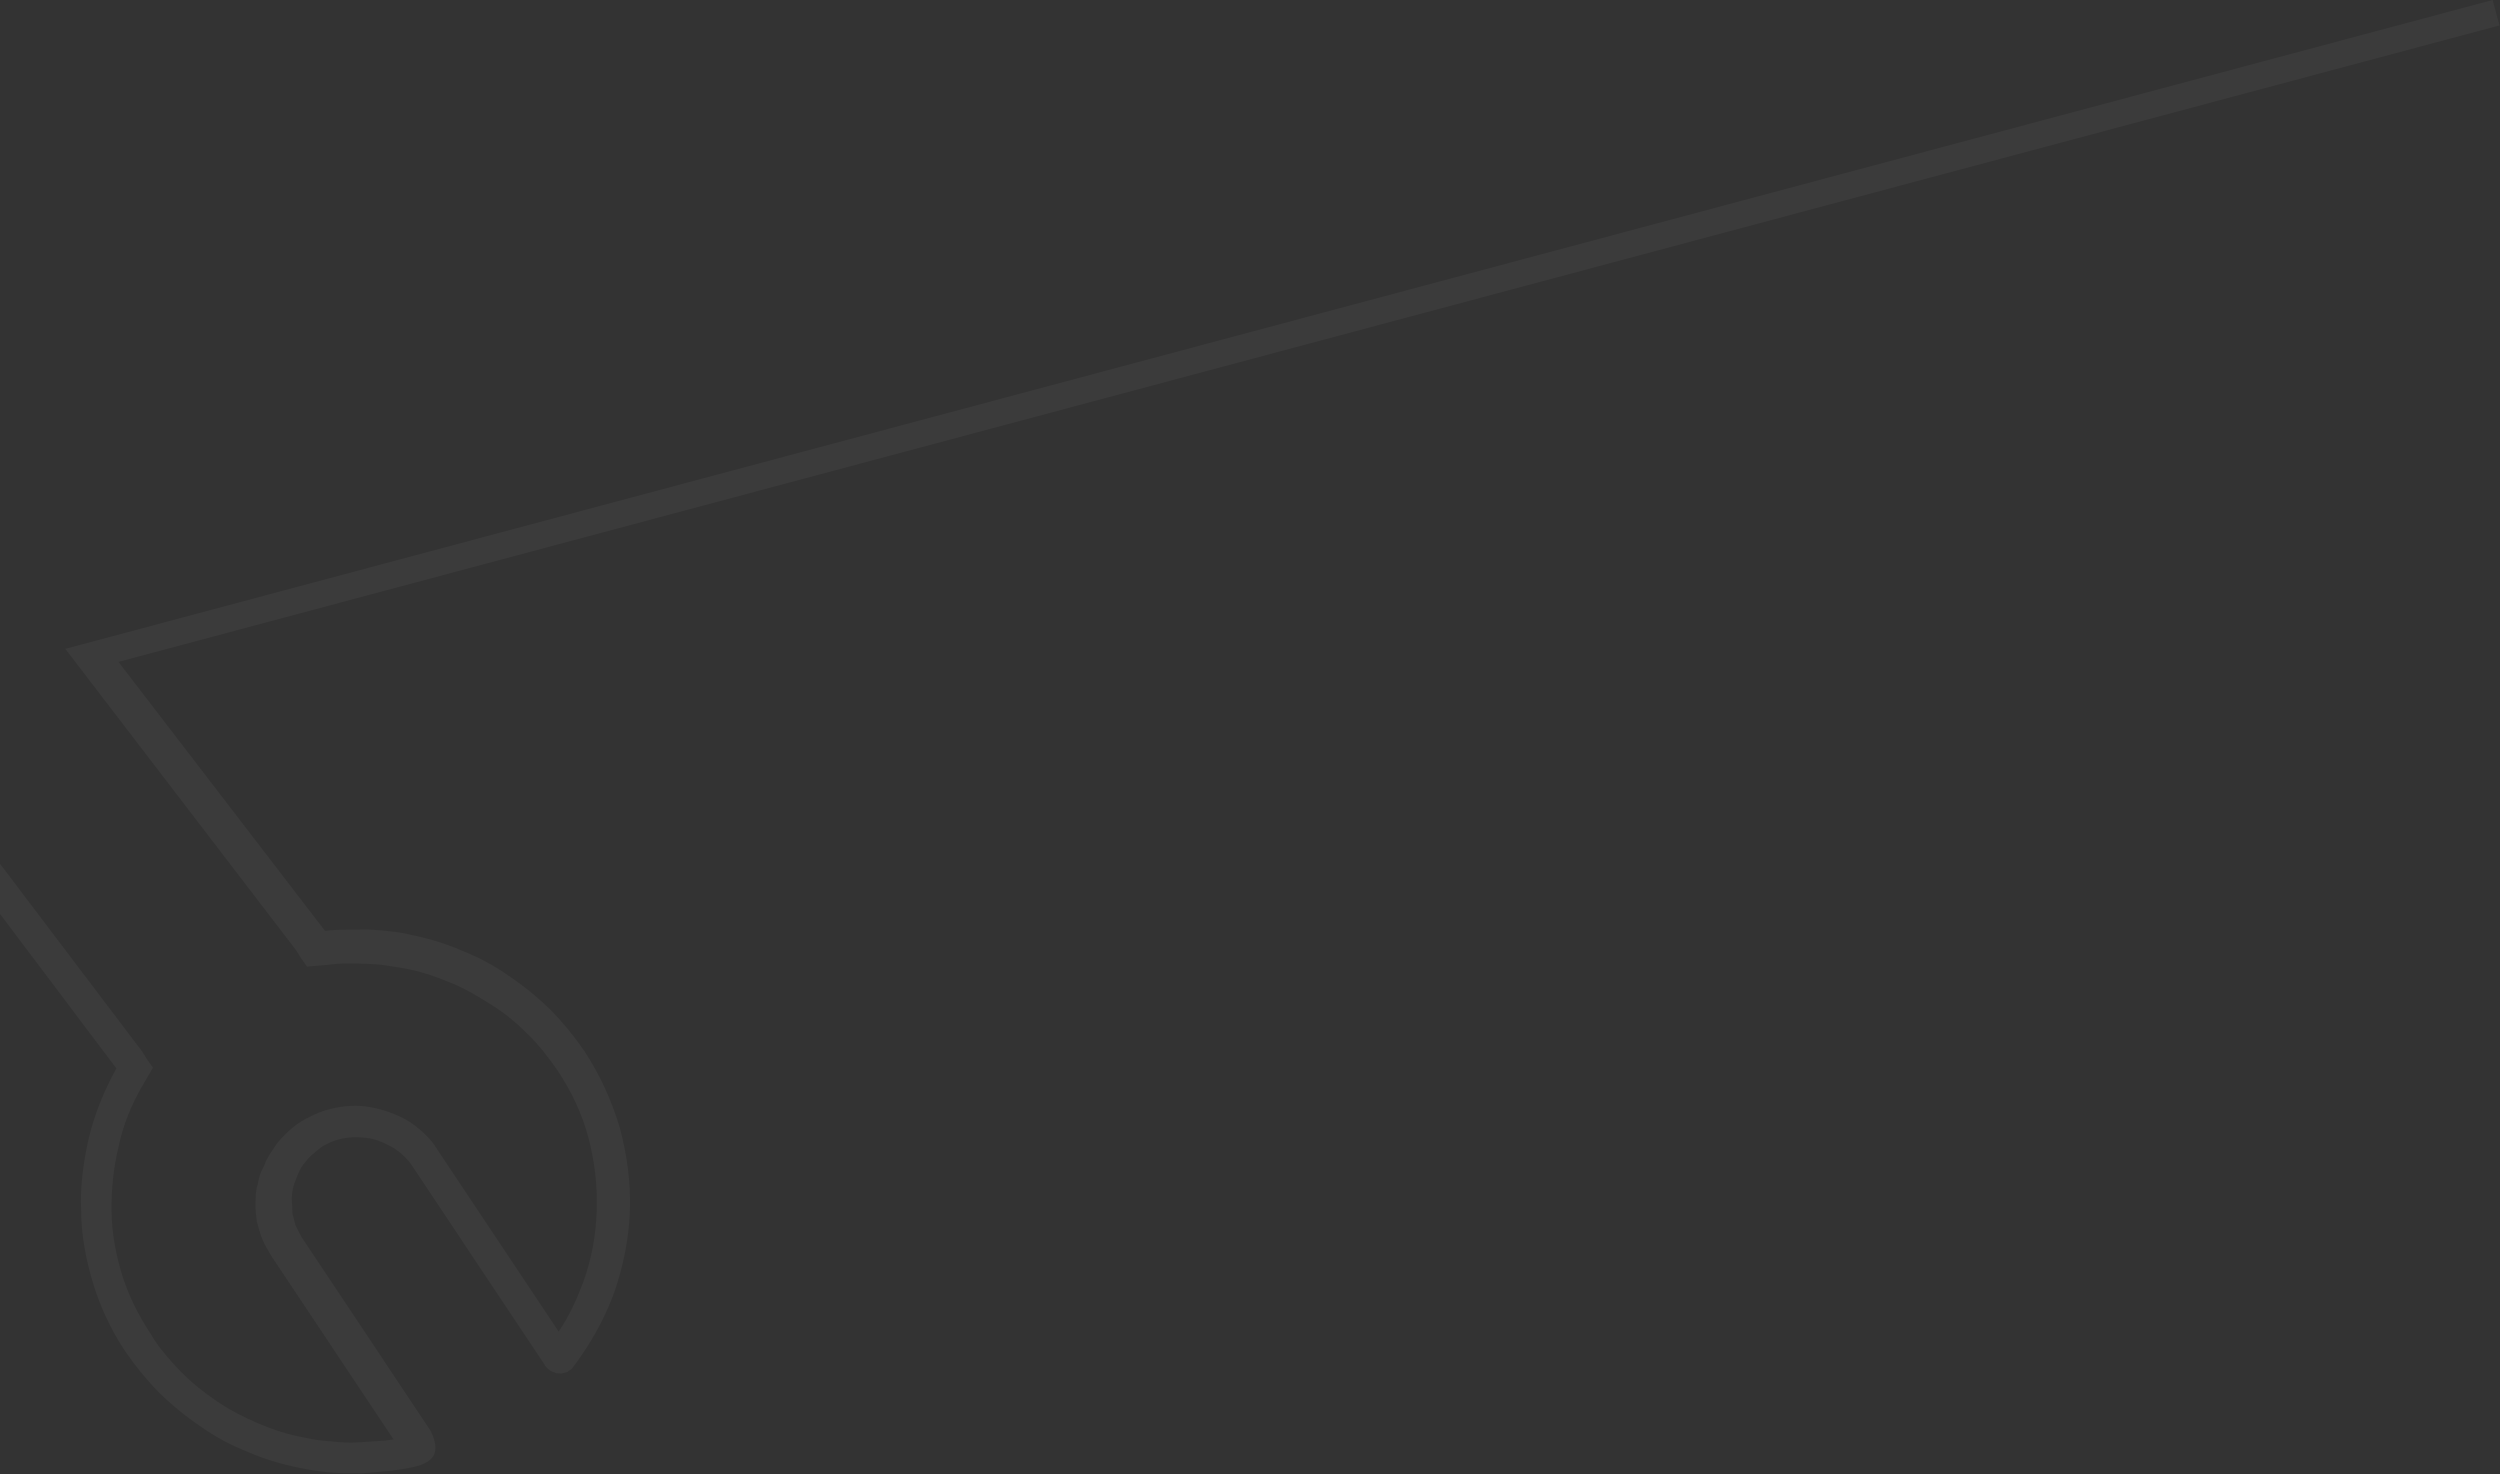 <svg width="1411" height="832" viewBox="0 0 1411 832" fill="none" xmlns="http://www.w3.org/2000/svg">
    <rect x="0" y="0" width="1411" height="832" fill="#333333" stroke="none"/>
    <path opacity="0.04" d="M1410.7 14.348L66.863 373.566L183.44 525.398C187.443 524.84 191.575 524.761 195.707 524.682C199.354 524.732 203.486 524.653 207.618 524.573C211.878 524.972 215.526 525.022 219.302 525.551C223.562 525.95 227.338 526.478 231.243 527.485C241.117 529.458 251.249 532.388 260.669 536.534C269.96 540.201 279.024 544.955 287.377 550.924C295.6 556.414 303.596 562.991 310.624 569.826C317.78 577.14 323.967 584.713 329.926 593.371C338.752 606.902 345.156 621.08 349.751 636.255C353.862 651.559 356.034 667.381 355.529 682.894C355.023 698.406 351.967 714.088 346.717 729.332C341.338 744.097 333.636 757.945 324.096 770.747C323.74 771.355 322.899 772.092 322.543 772.7C321.703 773.437 320.734 773.696 320.379 774.303C319.894 774.433 318.925 774.692 317.957 774.951C316.988 775.21 316.504 775.339 315.406 775.12C314.922 775.249 314.309 774.901 313.825 775.03L313.212 774.681C312.115 774.462 311.502 774.113 310.889 773.764C310.276 773.416 309.535 772.589 308.922 772.24C308.181 771.413 307.568 771.064 307.311 770.108L232.514 657.854C229.905 653.939 226.455 650.76 222.65 648.189C218.36 645.748 213.586 643.436 209.197 642.559C204.324 641.811 199.579 641.541 194.607 642.358C190.119 643.045 185.404 644.818 181.43 647.418C179.265 649.022 177.585 650.496 175.904 651.971C174.223 653.445 172.672 655.398 171.119 657.35C169.567 659.303 168.628 661.604 167.689 663.906C166.749 666.207 165.81 668.509 165.355 670.681C164.9 672.853 164.573 675.503 164.731 678.024C164.889 680.544 165.047 683.065 165.077 685.107C165.719 687.499 166.361 689.89 166.875 691.803C168.002 694.065 169.128 696.327 170.126 698.11L243.184 807.753C251.713 825.976 237.637 827.689 221.139 830.049C215.069 830.646 209.484 831.114 203.899 831.581C198.186 831.571 192.472 831.56 186.63 831.072C180.788 830.583 174.818 829.616 169.332 828.519C159.457 826.546 149.325 823.616 139.906 819.47C130.614 815.803 121.55 811.049 113.198 805.08C104.975 799.59 96.978 793.013 89.951 786.178C82.795 778.864 76.608 771.291 70.648 762.633C62.821 750.885 56.802 738.142 52.721 724.88C48.64 711.619 45.883 697.491 45.806 683.672C45.115 669.504 47.104 655.645 50.189 642.006C53.403 628.844 58.683 615.644 65.673 603.011L-77.964 412.28L-748.146 591.426L-752 577.078L-89.083 399.875L-70.193 394.825L80.244 593.477L82.982 597.871L86.332 602.614L83.485 607.476L80.638 612.338C74.231 623.277 69.535 634.784 67.032 646.73C64.046 658.805 62.77 671.448 62.946 683.703C63.123 695.958 65.365 708.173 69.061 720C72.628 731.348 78.262 742.657 85.219 753.099L87.087 756.188C91.436 762.715 96.625 768.504 101.686 773.815C108.1 780.301 114.742 785.702 122.353 790.844C129.351 795.637 137.189 799.693 145.996 803.489C154.191 806.937 162.741 809.778 172.003 811.403C177.004 812.629 182.362 813.247 187.107 813.516C192.464 814.135 197.209 814.404 202.309 814.066C207.41 813.727 212.511 813.389 217.611 813.051C219.064 812.662 220.646 812.752 222.099 812.364L153.39 709.247C151.522 706.159 149.654 703.07 148.271 699.852C146.887 696.633 145.86 692.807 144.961 689.46C144.546 685.982 144.002 682.027 144.2 678.898C144.27 675.292 144.34 671.685 145.506 668.298C146.06 664.561 147.227 661.174 149.007 658.135C150.174 654.748 151.953 651.709 154.217 648.541C155.997 645.503 158.389 642.813 161.266 639.993C164.143 637.174 166.663 634.963 169.797 633.1L172.931 631.237L173.415 631.107C178.842 628.119 184.042 626.216 189.983 625.141C197.377 623.677 204.672 623.777 211.868 625.442C219.064 627.106 226.033 629.857 231.677 633.474C237.449 637.57 242.865 642.273 246.601 648.45L251.82 656.282L315.31 751.567C321.261 742.8 325.503 733.464 329.132 723.78C333.927 710.709 336.4 696.721 336.807 682.772C337.214 668.824 335.554 654.915 331.958 641.524C328.489 628.611 322.471 615.868 314.643 604.12C309.553 596.767 303.979 589.543 297.693 583.534C291.278 577.048 284.636 571.647 277.154 566.983C269.672 562.32 262.189 557.656 253.51 554.338C245.316 550.89 236.766 548.049 227.504 546.425C223.728 545.896 220.437 545.238 216.661 544.71C212.885 544.181 209.237 544.131 206.074 543.952C202.911 543.772 199.263 543.722 195.132 543.801C191.484 543.751 187.965 544.179 184.446 544.607L178.861 545.075L173.276 545.543L169.925 540.8L167.188 536.406L36.854 366.211L56.228 361.032L57.197 360.773L1406.84 7.98657e-05L1410.7 14.348Z" fill="white"/>
</svg>
